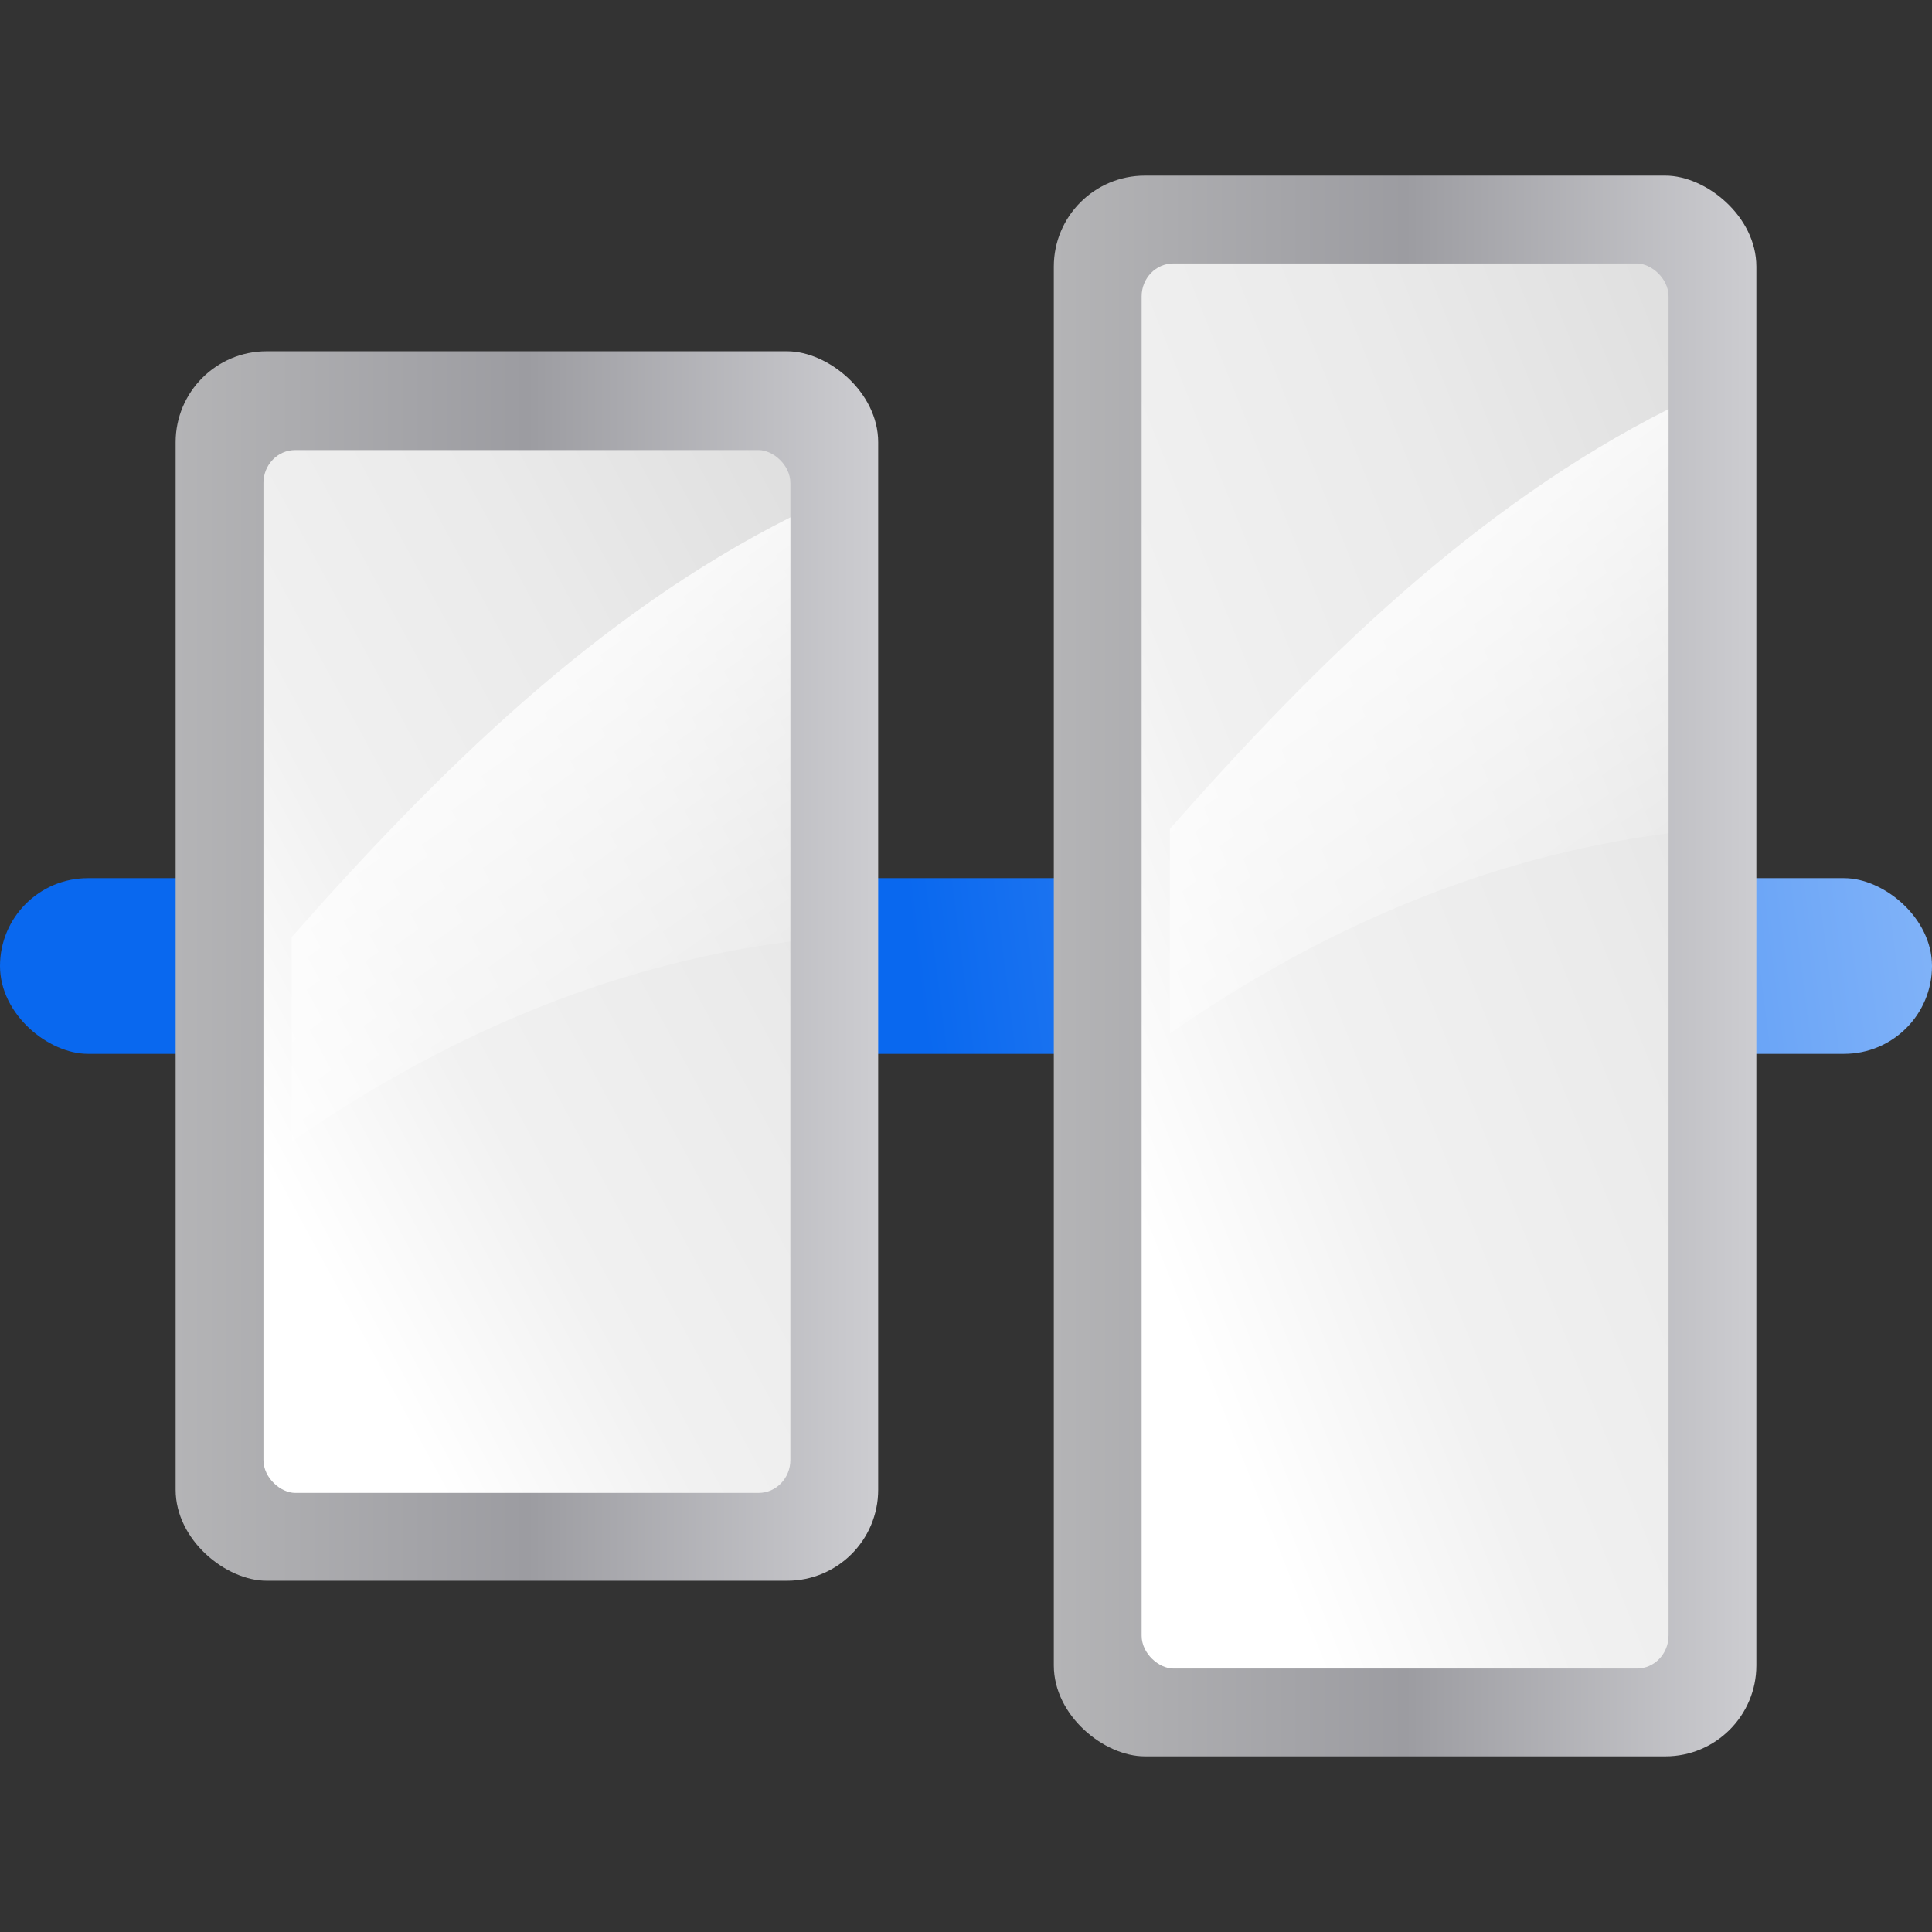<?xml version="1.0" encoding="UTF-8" standalone="no"?>
<!-- Created with Inkscape (http://www.inkscape.org/) -->

<svg
   xmlns:dc="http://purl.org/dc/elements/1.1/"
   xmlns:cc="http://creativecommons.org/ns#"
   xmlns:rdf="http://www.w3.org/1999/02/22-rdf-syntax-ns#"
   xmlns:svg="http://www.w3.org/2000/svg"
   xmlns="http://www.w3.org/2000/svg"
   xmlns:xlink="http://www.w3.org/1999/xlink"
   xmlns:sodipodi="http://sodipodi.sourceforge.net/DTD/sodipodi-0.dtd"
   xmlns:inkscape="http://www.inkscape.org/namespaces/inkscape"
   width="88"
   height="88"
   id="svg3408"
   sodipodi:version="0.32"
   inkscape:version="0.46+devel"
   version="1.0"
   sodipodi:docname="align-vertical-center.svgz"
   inkscape:output_extension="org.inkscape.output.svgz.inkscape"
   inkscape:export-filename="/home/pinheiro/artwork/Oxygen/scribus/scalable/small/22x22/align-vertical-center.png"
   inkscape:export-xdpi="22.5"
   inkscape:export-ydpi="22.5">
  <rect width="100%" height="100%" fill="#333333" stroke="none"/>
  <defs
     id="defs3410">
    <linearGradient
       inkscape:collect="always"
       id="linearGradient3310">
      <stop
         style="stop-color:#ffffff;stop-opacity:1;"
         offset="0"
         id="stop3312" />
      <stop
         style="stop-color:#ffffff;stop-opacity:0;"
         offset="1"
         id="stop3314" />
    </linearGradient>
    <linearGradient
       id="linearGradient3369">
      <stop
         style="stop-color:#ffffff;stop-opacity:1;"
         offset="0"
         id="stop3372" />
      <stop
         id="stop3374"
         offset="0.426"
         style="stop-color:#ffffff;stop-opacity:1;" />
      <stop
         id="stop3376"
         offset="0.589"
         style="stop-color:#f1f1f1;stop-opacity:1;" />
      <stop
         style="stop-color:#eaeaea;stop-opacity:1;"
         offset="0.802"
         id="stop3378" />
      <stop
         style="stop-color:#dfdfdf;stop-opacity:1;"
         offset="1"
         id="stop3384" />
    </linearGradient>
    <linearGradient
       id="linearGradient7422">
      <stop
         id="stop7424"
         offset="0"
         style="stop-color:#b4b4b6;stop-opacity:1;" />
      <stop
         style="stop-color:#9c9ca1;stop-opacity:1;"
         offset="0.5"
         id="stop5348" />
      <stop
         style="stop-color:#cdcdd1;stop-opacity:1;"
         offset="1"
         id="stop7426" />
    </linearGradient>
    <linearGradient
       id="linearGradient2399">
      <stop
         style="stop-color:#0968ef;stop-opacity:1;"
         offset="0"
         id="stop2401" />
      <stop
         style="stop-color:#aecffc;stop-opacity:1;"
         offset="1"
         id="stop2403" />
    </linearGradient>
    <linearGradient
       inkscape:collect="always"
       xlink:href="#linearGradient2399"
       id="linearGradient3330"
       x1="16.263"
       y1="67.869"
       x2="28.913"
       y2="-12.524"
       gradientUnits="userSpaceOnUse"
       gradientTransform="matrix(0.968,0,0,0.782,-55.745,-94.254)" />
    <linearGradient
       inkscape:collect="always"
       xlink:href="#linearGradient7422"
       id="linearGradient2329"
       gradientUnits="userSpaceOnUse"
       gradientTransform="matrix(7.2874222e-2,0,0,5.204769e-2,-4.73,19.399)"
       x1="399.775"
       y1="1164.67"
       x2="399.775"
       y2="549.061" />
    <linearGradient
       inkscape:collect="always"
       xlink:href="#linearGradient3369"
       id="linearGradient2331"
       gradientUnits="userSpaceOnUse"
       gradientTransform="matrix(0.667,0,0,0.333,-6.667,42.667)"
       x1="5.393"
       y1="160.458"
       x2="112"
       y2="28" />
    <linearGradient
       inkscape:collect="always"
       xlink:href="#linearGradient3310"
       id="linearGradient2333"
       gradientUnits="userSpaceOnUse"
       gradientTransform="matrix(-0.71,0,0,-0.71,107.194,86.071)"
       x1="79.676"
       y1="11.572"
       x2="108.625"
       y2="32" />
    <linearGradient
       inkscape:collect="always"
       xlink:href="#linearGradient3310"
       id="linearGradient2350"
       gradientUnits="userSpaceOnUse"
       gradientTransform="matrix(0,0.71,0.71,0,1.929,-22.265)"
       x1="79.676"
       y1="11.572"
       x2="108.625"
       y2="32" />
    <linearGradient
       inkscape:collect="always"
       xlink:href="#linearGradient3369"
       id="linearGradient2353"
       gradientUnits="userSpaceOnUse"
       gradientTransform="matrix(0.495,0,0,0.333,-75.917,-45.333)"
       x1="5.393"
       y1="160.458"
       x2="112"
       y2="28" />
    <linearGradient
       inkscape:collect="always"
       xlink:href="#linearGradient7422"
       id="linearGradient2356"
       gradientUnits="userSpaceOnUse"
       gradientTransform="matrix(5.667995e-2,0,0,5.204769e-2,-75.679,-68.601)"
       x1="399.775"
       y1="1164.67"
       x2="399.775"
       y2="549.061" />
  </defs>
  <sodipodi:namedview
     id="base"
     pagecolor="#ffffff"
     bordercolor="#666666"
     borderopacity="1.0"
     inkscape:pageopacity="0.0"
     inkscape:pageshadow="2"
     inkscape:zoom="4.0000001"
     inkscape:cx="67.262895"
     inkscape:cy="30.740689"
     inkscape:document-units="px"
     inkscape:current-layer="layer1"
     height="88px"
     width="88px"
     showborder="true"
     inkscape:showpageshadow="false"
     showgrid="true"
     inkscape:window-width="796"
     inkscape:window-height="775"
     inkscape:window-x="770"
     inkscape:window-y="24"
     showguides="true"
     inkscape:guide-bbox="true">
    <inkscape:grid
       id="GridFromPre046Settings"
       type="xygrid"
       originx="0px"
       originy="0px"
       spacingx="4px"
       spacingy="4px"
       color="#0000ff"
       empcolor="#0000ff"
       opacity="0.2"
       empopacity="0.4"
       empspacing="2" />
  </sodipodi:namedview>
  <g
     inkscape:label="Livello 1"
     inkscape:groupmode="layer"
     id="layer1">
    <rect
       style="opacity:1;fill:url(#linearGradient3330);fill-opacity:1;stroke:none;stroke-width:3.201;stroke-linecap:round;stroke-linejoin:round;stroke-miterlimit:4;stroke-dasharray:none;stroke-dashoffset:1.088;stroke-opacity:1"
       id="rect3322"
       width="8"
       height="88"
       x="-48"
       y="-88"
       rx="4"
       ry="4"
       transform="matrix(0,-1,-1,0,0,0)" />
    <rect
       inkscape:export-ydpi="90"
       inkscape:export-xdpi="90"
       inkscape:export-filename="/home/pinheiro/Desktop/mock2.png"
       style="fill:url(#linearGradient2356);fill-opacity:1;fill-rule:nonzero;stroke:none;stroke-width:2;stroke-linecap:round;stroke-linejoin:round;stroke-miterlimit:4;stroke-dasharray:none;stroke-dashoffset:4;stroke-opacity:1"
       id="rect2337"
       width="56"
       height="32"
       x="-72"
       y="-40"
       inkscape:r_cx="true"
       inkscape:r_cy="true"
       ry="4.144"
       rx="4.144"
       transform="matrix(0,-1,-1,0,0,0)" />
    <rect
       ry="1.444"
       rx="1.5"
       y="-36"
       x="-68"
       height="24"
       width="47.5"
       id="rect2339"
       style="fill:url(#linearGradient2353);fill-opacity:1;fill-rule:evenodd;stroke:none;stroke-width:8;stroke-linecap:round;stroke-linejoin:round;stroke-miterlimit:4;stroke-dasharray:none;stroke-opacity:1"
       transform="matrix(0,-1,-1,0,0,0)" />
    <path
       id="path2341"
       d="M 13.286,42.684 C 19.978,35.1 27.216,27.991 36,23.563 L 36,42.883 C 27.591,43.965 19.994,47.343 13.286,52 L 13.286,42.684 z "
       style="fill:url(#linearGradient2350);fill-opacity:1;fill-rule:evenodd;stroke:none;stroke-width:1px;stroke-linecap:butt;stroke-linejoin:miter;stroke-opacity:1" />
    <g
       id="g2324"
       transform="matrix(0,-1,-1,0,128,80)">
      <rect
         inkscape:export-ydpi="90"
         inkscape:export-xdpi="90"
         inkscape:export-filename="/home/pinheiro/Desktop/mock2.png"
         style="fill:url(#linearGradient2329);fill-opacity:1;fill-rule:nonzero;stroke:none;stroke-width:2;stroke-linecap:round;stroke-linejoin:round;stroke-miterlimit:4;stroke-dasharray:none;stroke-dashoffset:4;stroke-opacity:1"
         id="rect2894"
         width="72"
         height="32"
         x="0"
         y="48"
         inkscape:r_cx="true"
         inkscape:r_cy="true"
         ry="4.144"
         rx="4.144" />
      <rect
         ry="1.444"
         rx="1.5"
         y="52"
         x="4"
         height="24"
         width="64"
         id="rect4026"
         style="fill:url(#linearGradient2331);fill-opacity:1;fill-rule:evenodd;stroke:none;stroke-width:8;stroke-linecap:round;stroke-linejoin:round;stroke-miterlimit:4;stroke-dasharray:none;stroke-opacity:1" />
      <path
         id="path2336"
         d="M 42.245,74.714 C 49.829,68.022 56.937,60.784 61.366,52 L 42.046,52 C 40.964,60.409 37.586,68.006 32.929,74.714 L 42.245,74.714 z "
         style="fill:url(#linearGradient2333);fill-opacity:1;fill-rule:evenodd;stroke:none;stroke-width:1px;stroke-linecap:butt;stroke-linejoin:miter;stroke-opacity:1" />
    </g>
    <rect
       transform="matrix(0,-1,-1,0,0,0)"
       ry="4"
       rx="4"
       y="-88"
       x="-48"
       height="88"
       width="8"
       id="rect2376"
       style="opacity:0.6;fill:url(#linearGradient3330);fill-opacity:1;stroke:none;stroke-width:3.201;stroke-linecap:round;stroke-linejoin:round;stroke-miterlimit:4;stroke-dasharray:none;stroke-dashoffset:1.088;stroke-opacity:1" />
  </g>
</svg>
